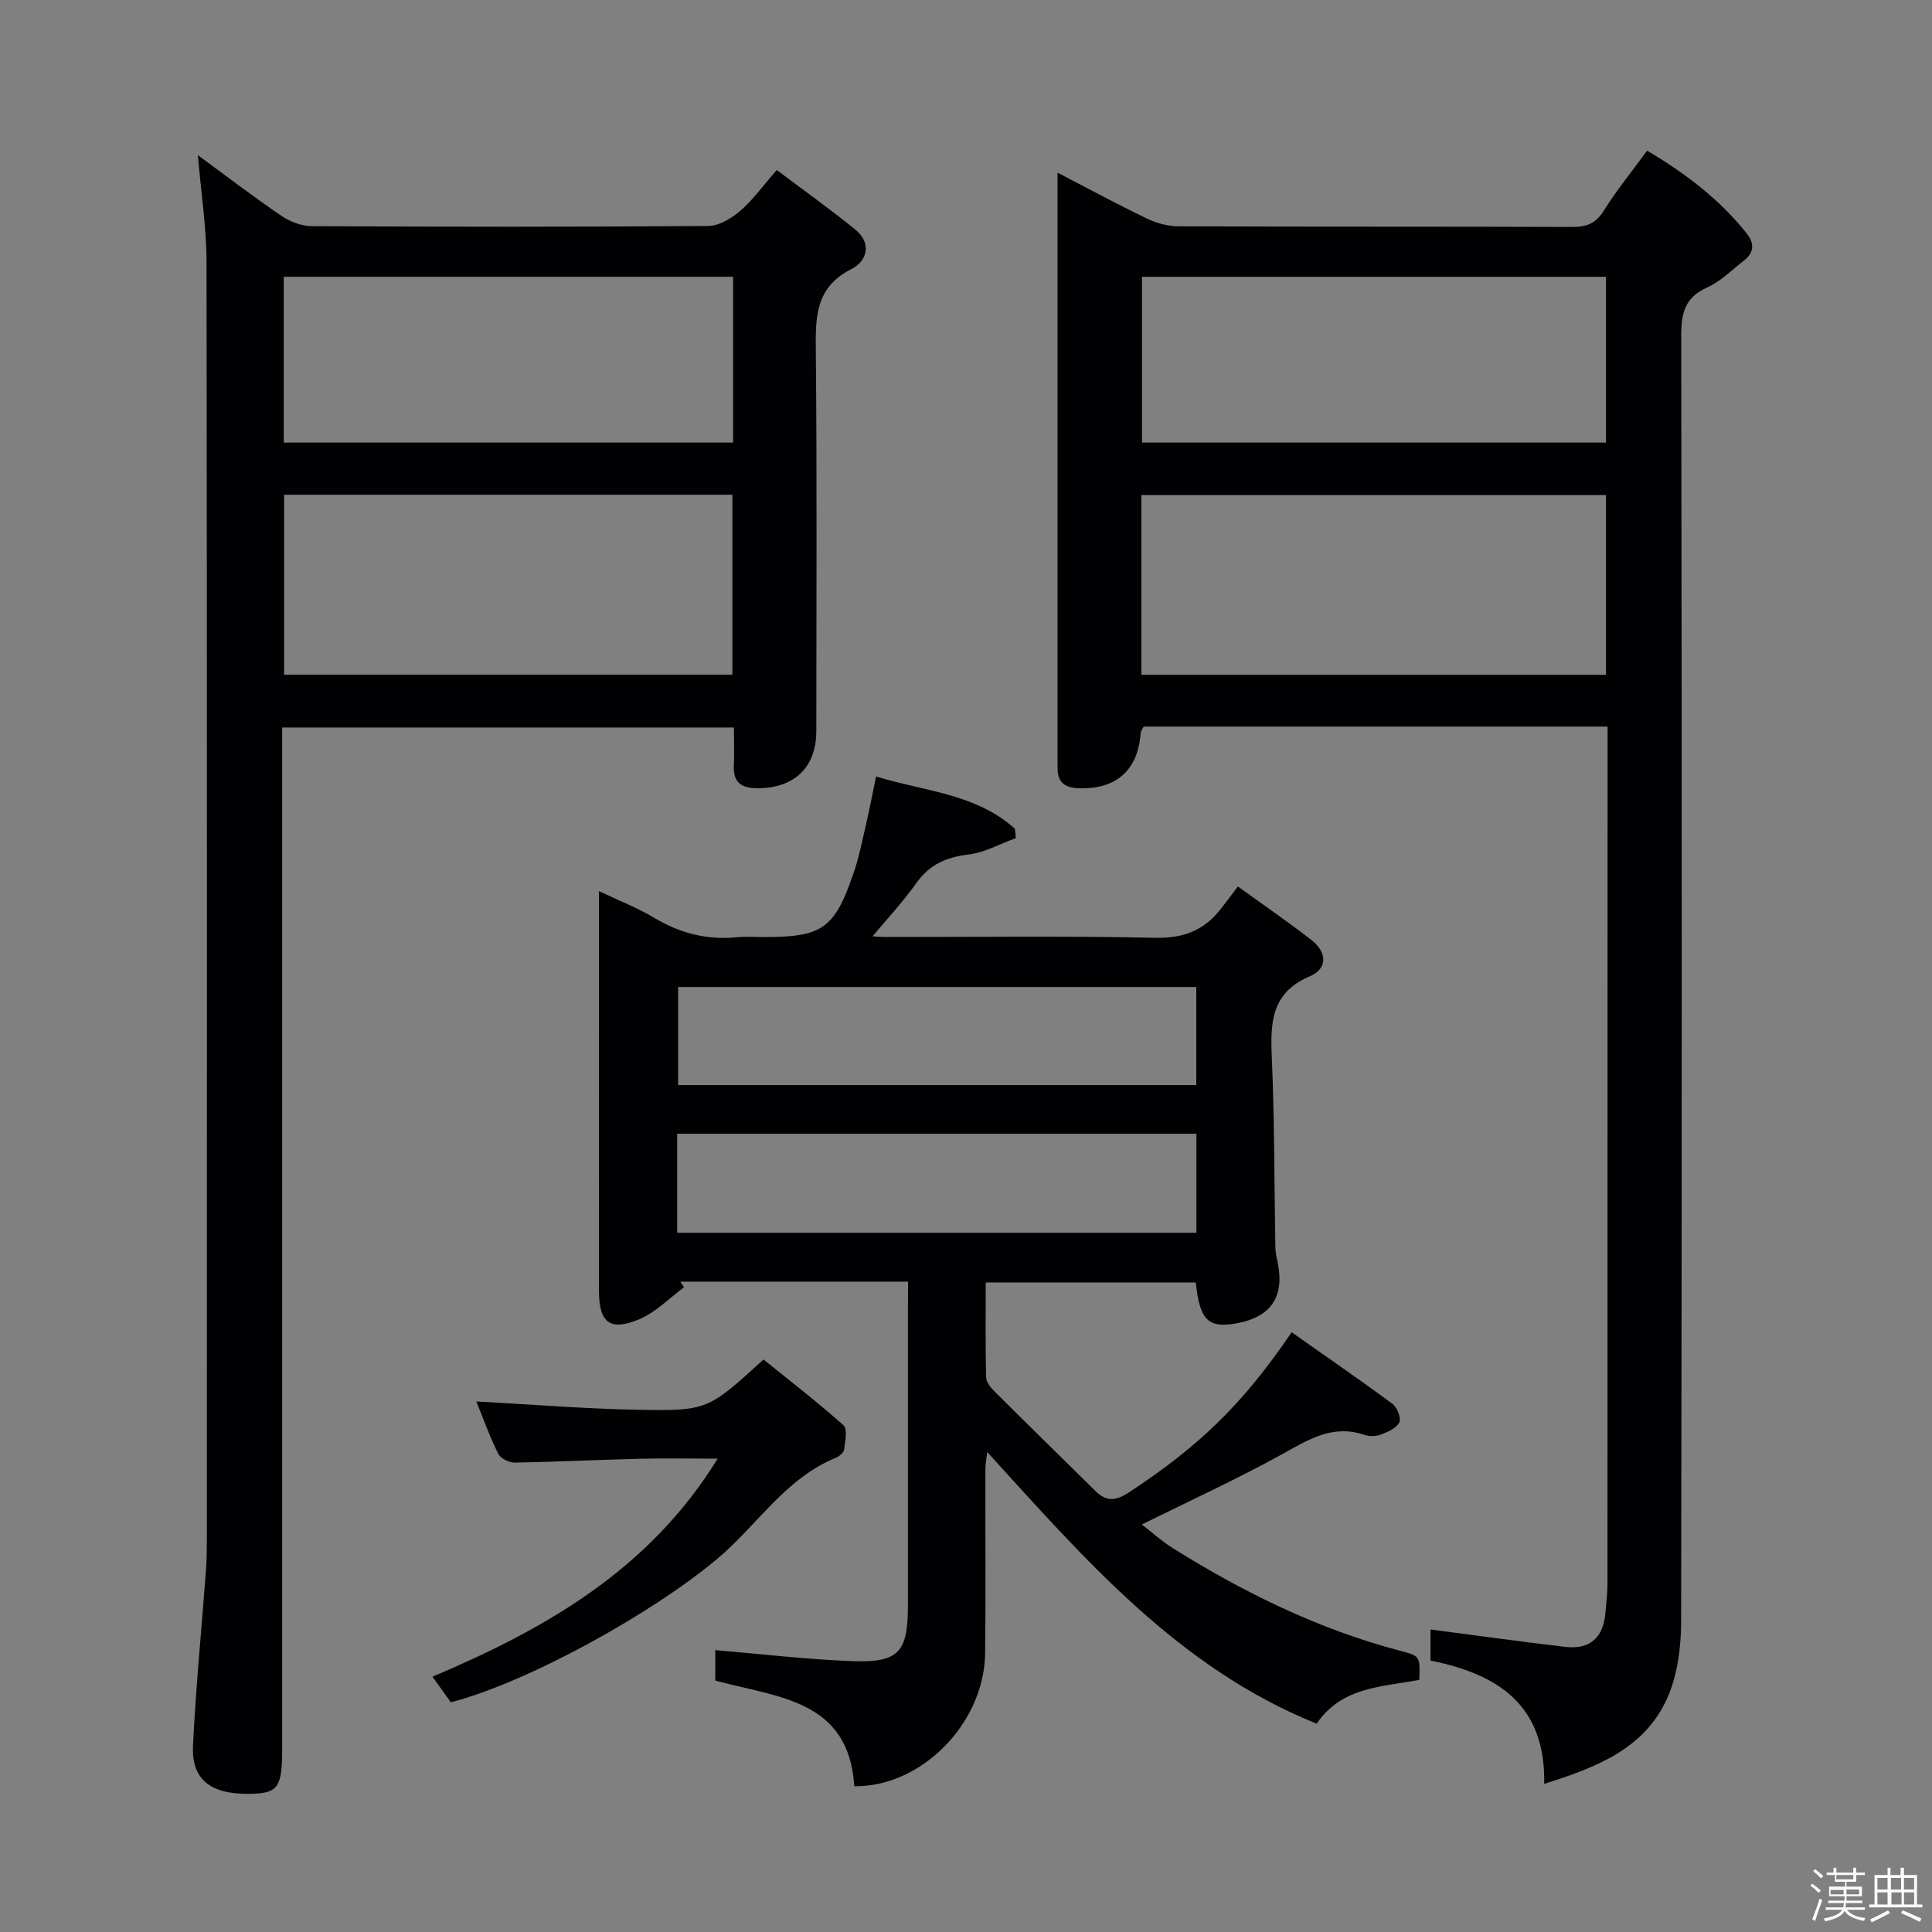 <svg enable-background="new 0 0 400 400" viewBox="0 0 400 400" xmlns="http://www.w3.org/2000/svg"><rect x="0" y="0" width="400" height="400" fill="#808080" stroke="none"/><path d="m374.8 390.4.4-.4c.7.5 1.3 1 1.8 1.4l-.5.5c-.5-.6-1.1-1.1-1.7-1.5zm1 7.3-.6-.3c.5-1.4 1.1-2.8 1.5-4.3.2.1.4.2.6.3-.5 1.3-1 2.8-1.5 4.3zm-.4-10.3.4-.4c.4.3 1 .8 1.7 1.4l-.5.5c-.4-.5-1-1-1.6-1.5zm2.5.3h1.7v-1h.6v1h3.5v-1h.6v1h1.8v.5h-1.8v1.4h-2v1h3.2v2h-3.2v.9h3.3v.5h-3.4c0 .3-.1.6-.1.9h4v.5h-3.7c.7.9 1.9 1.5 3.8 1.7-.1.2-.2.4-.3.6-2.1-.4-3.5-1.1-4-2.1-.4 1-1.8 1.7-4 2.2-.1-.2-.2-.4-.3-.6 2.1-.4 3.4-1 3.8-1.8h-3.4v-.5h3.6c.1-.3.1-.6.2-.9h-3.3v-.5h3.4c0-.3 0-.6 0-.9h-3.2v-2h3.3v-1h-2.1v-1.4h-1.7v-.5zm1.1 3.5v1h2.7c0-.3 0-.4 0-.4 0-.1 0-.2 0-.2 0-.1 0-.2 0-.3h-2.7zm1.2-3v.9h3.5v-.9zm4.7 3h-2.6v.6.4h2.6z" fill="#fcfbfa"/><path d="m393.6 386.7h.6v1.5h2.7v6.1h1.1v.6h-11v-.6h1.1v-6.1h2.7v-1.5h.6v1.5h2.1v-1.5zm-2.7 8.8.4.6c-1.2.6-2.5 1.3-3.8 1.9-.1-.2-.2-.4-.3-.6 1.2-.6 2.5-1.2 3.7-1.9zm-2.2-6.7v2.4h2.1v-2.4zm0 3v2.5h2.1v-2.5zm2.8-3v2.4h2.1v-2.4zm.1 3v2.5h2.1v-2.5h-2.2zm5.9 6.1c-1.4-.7-2.7-1.3-3.9-1.8l.3-.6c1.5.6 2.7 1.2 3.9 1.7zm-1.2-9.1h-2.1v2.4h2.1zm-2.1 3v2.5h2.1v-2.5z" fill="#fcfbfa"/><g fill="#010104"><path d="m188 265.35c-16.22 0-31.69 0-47.15 0 .26.39.51.78.77 1.17-3.08 2.26-5.88 5.21-9.32 6.64-6.03 2.51-8.28.66-8.29-5.85-.02-17.83-.01-35.66-.01-53.48 0-9.48 0-18.97 0-29.34 4.2 2 8.02 3.48 11.49 5.56 5.34 3.2 10.94 4.61 17.13 3.99 1.81-.18 3.66-.03 5.5-.03 12.23 0 14.7-1.72 18.71-13.57 1.06-3.13 1.7-6.41 2.45-9.64.74-3.21 1.35-6.45 2.1-10.04 10.01 3.09 20.72 3.55 28.75 10.84.06.64.13 1.28.19 1.92-3.25 1.18-6.42 2.99-9.76 3.39-4.58.55-8.07 2.03-10.82 5.89-2.88 4.05-6.31 7.72-9.51 11.55-.38-.21-.77-.43-1.15-.64 1.38.1 2.75.28 4.13.28 18.66.02 37.33-.24 55.98.17 5.73.13 9.94-1.46 13.38-5.75 1.15-1.43 2.23-2.92 3.72-4.88 5.66 4.1 10.57 7.46 15.25 11.11 3.19 2.49 3.43 5.89-.41 7.52-7.89 3.35-8.13 9.47-7.82 16.63.57 13.13.51 26.28.74 39.43.02.99.22 1.98.43 2.95 1.58 7.24-1.29 11.55-8.57 12.83-5.78 1.02-7.53-.69-8.33-8.48-14.21 0-28.47 0-43.5 0 0 6.46-.07 13.04.08 19.61.02 1 .92 2.14 1.71 2.92 6.95 6.92 13.96 13.77 20.94 20.66 2.25 2.22 4.18 2.08 6.91.28 14.39-9.45 23.49-18.11 33.7-33.16 6.97 4.91 14.01 9.75 20.87 14.82.97.72 1.86 2.96 1.43 3.83-.6 1.2-2.39 2-3.83 2.54-1.02.39-2.41.39-3.45.04-6.58-2.22-11.58 1.03-17.03 4.04-9.27 5.12-18.94 9.54-29.01 14.53 2.16 1.66 4.16 3.49 6.42 4.9 14.72 9.21 30.18 16.8 47.05 21.24 4.16 1.09 4.15 1.14 3.98 6.03-7.58 1.45-16.02 1.36-21.25 9.07-28.55-11.51-47.94-33.97-68.2-56.24-.15 1.33-.39 2.49-.39 3.65-.03 12.66.1 25.33-.05 37.99-.17 14.46-13.09 27.7-27.09 27.56-1.11-18.05-16.04-18.39-28.78-21.89 0-2.28 0-4.54 0-6.3 9.61.81 18.96 1.93 28.34 2.28 9.69.36 11.55-1.83 11.55-11.66.01-20.49 0-40.99 0-61.48.02-1.66.02-3.3.02-5.43zm-47.8-30.62v20.5h107.51c0-6.96 0-13.57 0-20.5-35.81 0-71.4 0-107.51 0zm107.48-30.38c-36.14 0-71.68 0-107.28 0v20.3h107.28c0-6.86 0-13.42 0-20.3z"/><path d="m332.83 150.43c-32.44 0-64.2 0-96.05 0-.23.47-.59.88-.62 1.32-.53 7.71-5.04 11.7-12.79 11.45-2.83-.09-4.42-1.17-4.41-4.13 0-.67-.01-1.33-.01-2 0-39.16 0-78.32 0-117.49 0-.99 0-1.99 0-3.83 6.47 3.35 12.39 6.56 18.45 9.47 2.01.97 4.38 1.63 6.6 1.64 27.16.11 54.33.03 81.49.13 2.95.01 4.88-.7 6.53-3.33 2.63-4.2 5.78-8.08 9-12.47 7.91 4.69 14.96 10.04 20.61 17.13 1.61 2.02 1.58 3.96-.54 5.6-2.49 1.93-4.8 4.32-7.61 5.58-4.55 2.04-5.4 5.16-5.4 9.83.14 88.82.15 177.65-.02 266.47-.01 5.35-.77 11.15-2.95 15.94-4.72 10.37-14.61 14.18-25.4 17.59.32-16.47-9.72-22.74-23.54-25.53 0-2.53 0-4.98 0-6.43 9.32 1.21 18.62 2.51 27.94 3.6 5.08.59 7.85-1.94 8.27-7.03.17-1.99.43-3.98.43-5.97.02-57.66.02-115.32.02-172.98 0-1.32 0-2.64 0-4.56zm-96.53-10.72h96.21c0-12.52 0-24.75 0-37.21-32.2 0-64.09 0-96.21 0zm.14-82.4v34.32h96.07c0-11.61 0-22.85 0-34.32-32.07 0-63.83 0-96.07 0z"/><path d="m40.97 32.13c6.05 4.43 11.57 8.68 17.33 12.58 1.78 1.21 4.18 2.11 6.31 2.12 27.33.14 54.67.17 82-.04 2.25-.02 4.82-1.57 6.63-3.12 2.62-2.25 4.67-5.15 7.58-8.47 5.5 4.14 10.99 8.05 16.21 12.29 3.52 2.86 2.57 6.53-.78 8.23-7.55 3.82-7.41 10.08-7.34 17.11.25 26.16.11 52.33.1 78.5 0 7.52-4.54 11.87-12.17 11.87-3.23 0-5.08-1.12-4.91-4.67.12-2.49.02-4.98.02-7.91-31.12 0-61.98 0-93.53 0v6.39 205c0 8.11-.84 9.29-6.67 9.38-8.13.14-12.14-2.91-11.79-10 .59-12.1 1.78-24.17 2.68-36.26.16-2.16.19-4.33.19-6.49.01-88.17.05-176.33-.07-264.5-.02-7.09-1.13-14.19-1.79-22.01zm17.85 70.3v37.26h92.81c0-12.54 0-24.77 0-37.26-31.05 0-61.79 0-92.81 0zm92.96-45.13c-31.2 0-61.94 0-93.03 0v34.33h93.03c0-11.49 0-22.61 0-34.33z"/><path d="m98.61 290.16c11.58.62 22.33 1.5 33.08 1.71 14.86.29 14.86.07 26.39-10.4 5.46 4.42 11.18 8.82 16.56 13.62.87.78.34 3.34.12 5.04-.08.64-1.02 1.41-1.73 1.7-10.44 4.27-16.26 13.95-24.45 20.84-13.58 11.44-39.45 25.7-55.25 29.77-1.06-1.48-2.2-3.07-3.79-5.3 23.43-9.92 44.88-22.13 59.04-45.14-5.68 0-10.89-.11-16.1.02-8.63.21-17.26.65-25.89.79-1.17.02-2.94-.84-3.42-1.8-1.69-3.35-2.96-6.94-4.56-10.85z"/></g></svg>